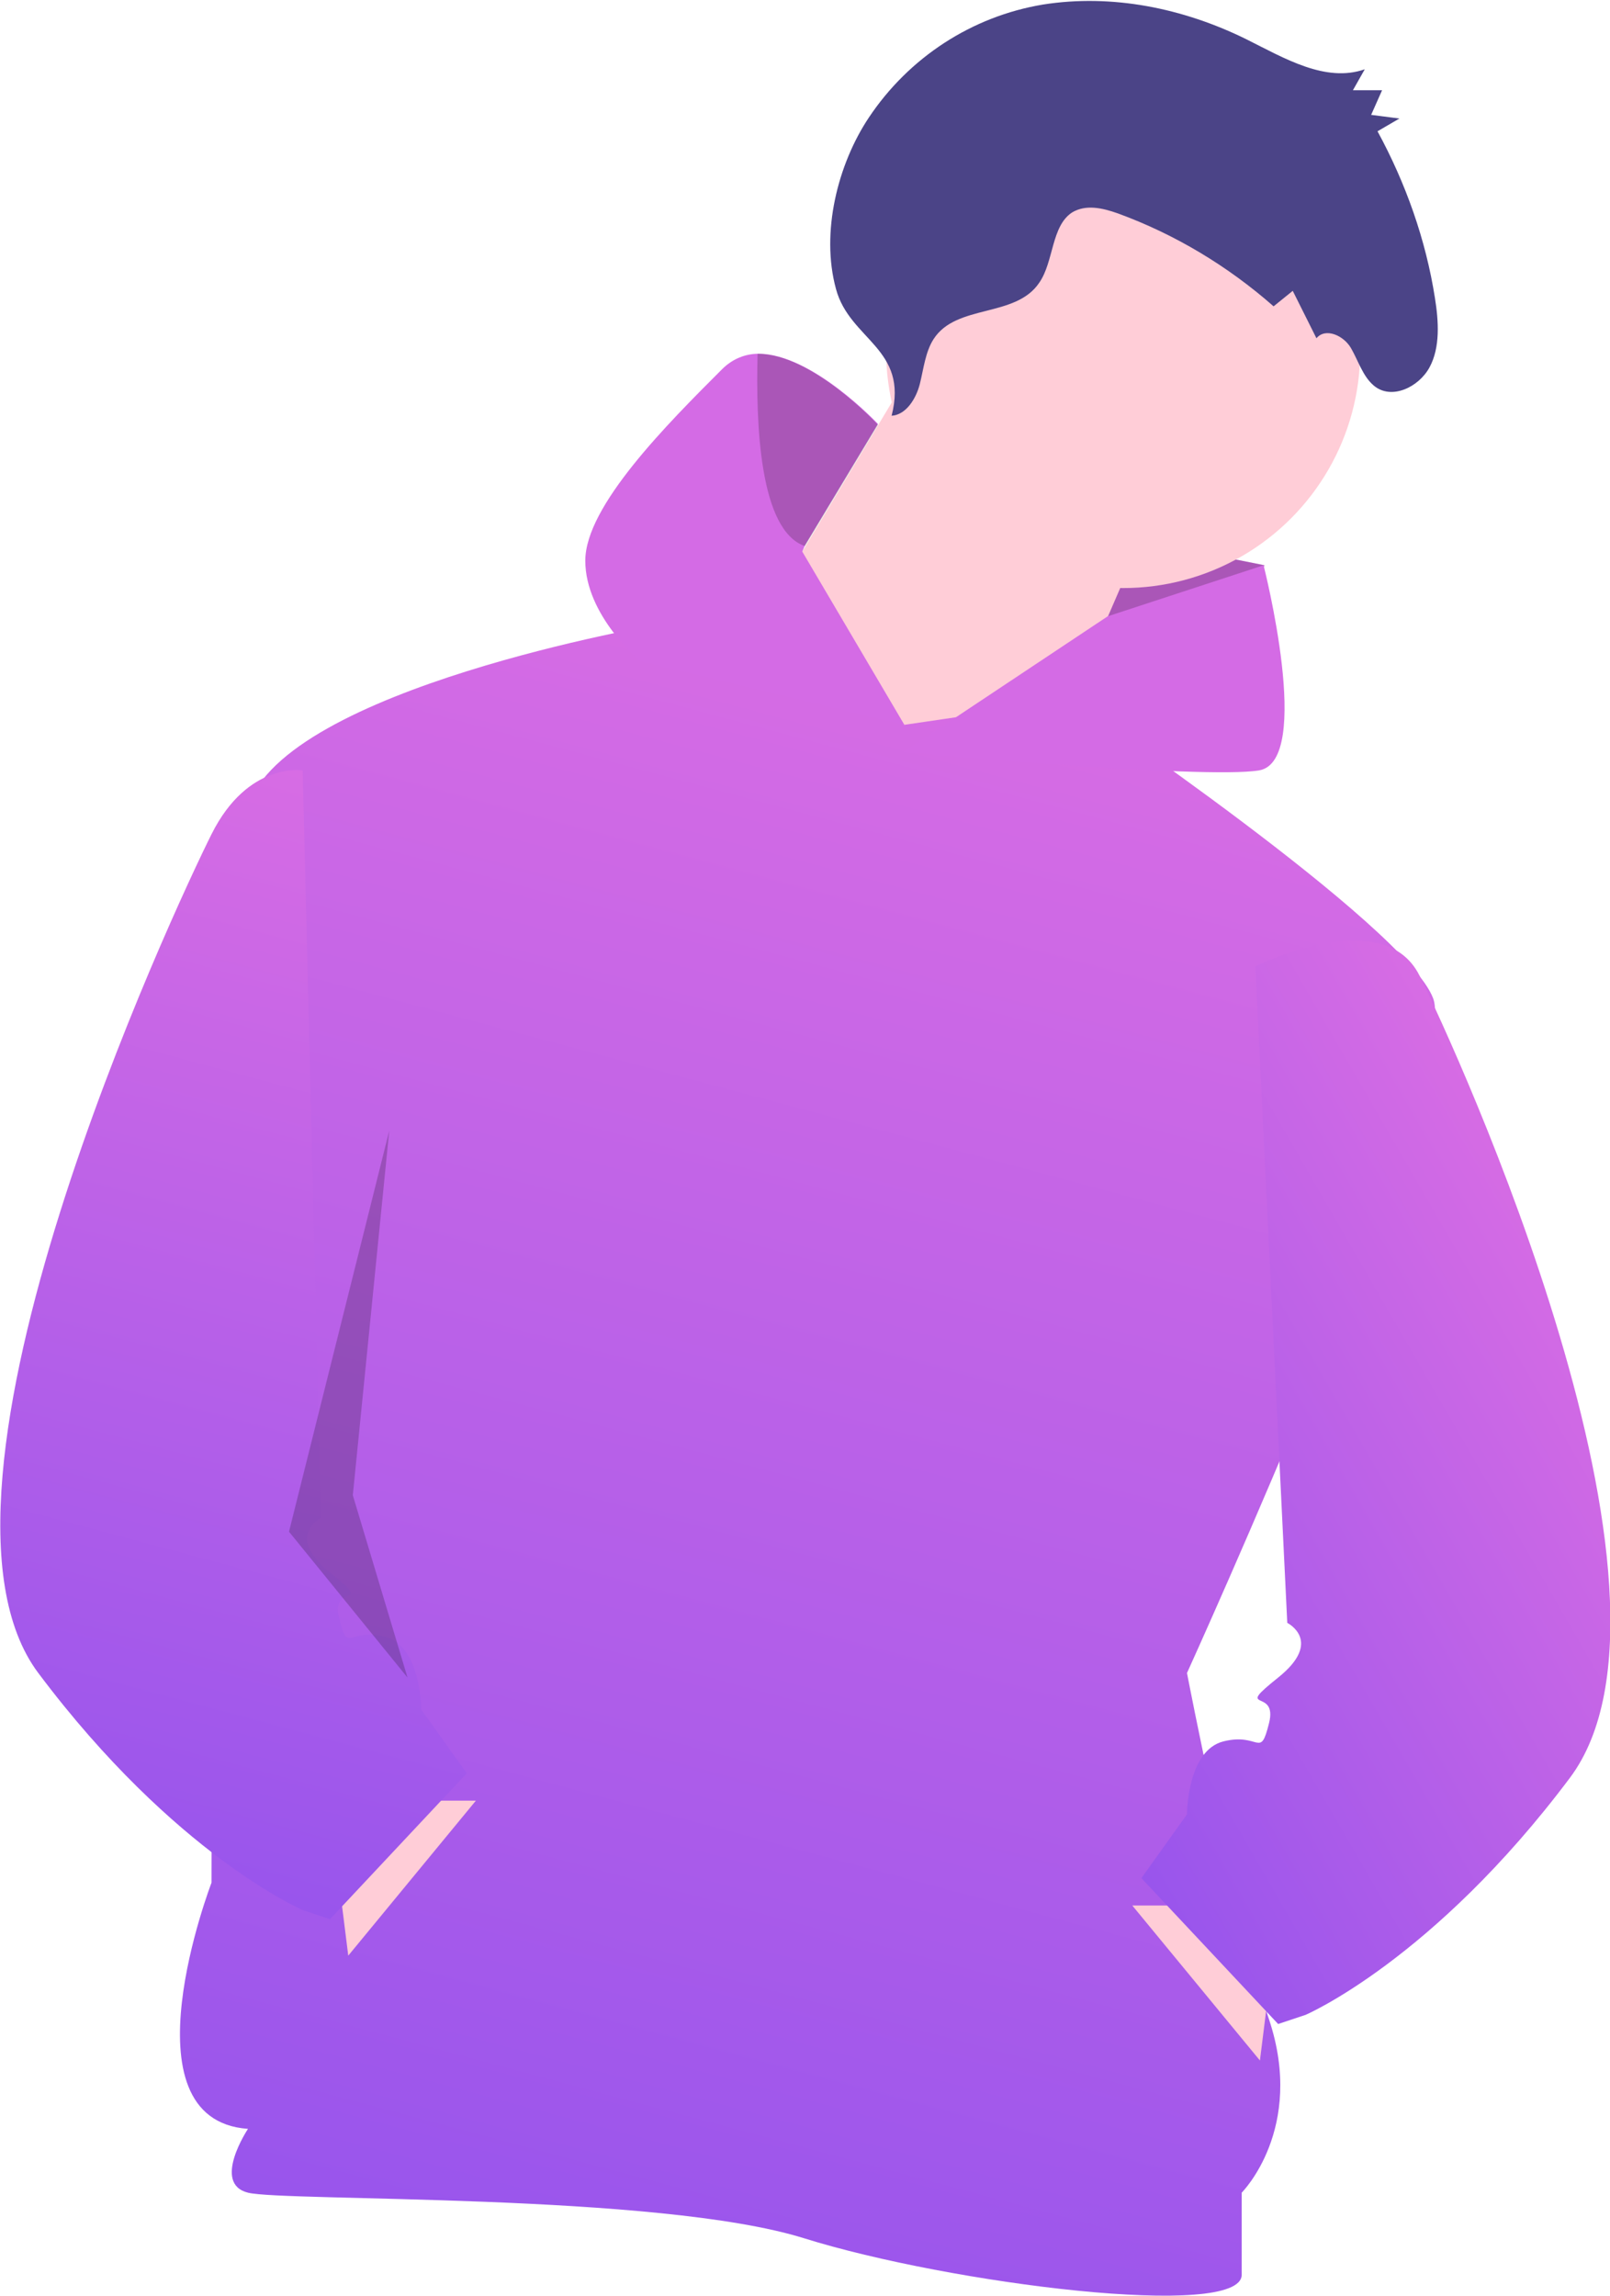 <?xml version="1.0" encoding="utf-8"?>
<!-- Generator: Adobe Illustrator 22.1.0, SVG Export Plug-In . SVG Version: 6.00 Build 0)  -->
<svg version="1.1" id="e4bbe722-77af-4dff-9d23-13f94132c30a"
	 xmlns="http://www.w3.org/2000/svg" xmlns:xlink="http://www.w3.org/1999/xlink" x="0px" y="0px" viewBox="0 0 176.6 251.8"
	 style="enable-background:new 0 0 176.6 251.8;" xml:space="preserve">
<style type="text/css">
	.st0{fill:#D46BE5;}
	.st1{opacity:0.2;enable-background:new    ;}
	.st2{fill:#FFCDD7;}
	.st3{fill:url(#SVGID_1_);}
	.st4{fill:#4B4487;}
	.st5{fill:url(#SVGID_2_);}
	.st6{fill:url(#SVGID_3_);}
</style>
<title>hacker_mindset</title>
<g>
	<polygon class="st0" points="134.7,69 138.7,62 118.7,58 116.7,68 119.7,76 	"/>
	<polygon class="st1" points="134.7,69 138.7,62 118.7,58 116.7,68 119.7,76 	"/>
	<circle class="st2" cx="123.2" cy="38.5" r="26"/>
	<polygon class="st2" points="101.2,38.5 80.2,73.5 111.2,91.5 127.2,54.5 	"/>
	<linearGradient id="SVGID_1_" gradientUnits="userSpaceOnUse" x1="60.158" y1="249.34" x2="107.146" y2="73.977">
		<stop  offset="5.405406e-03" style="stop-color:#9955EC"/>
		<stop  offset="1" style="stop-color:#D76CE4"/>
	</linearGradient>
	<path class="st3" d="M99.2,79.5l-27-11c0,0-41,7-45,20s-4,118-4,118s-10,26,4,27c0,0-4,6,0,7s45,0,61,5s48,9,48,4v-9c0,0,7-7,3-19
		s-9-38-9-38s30-66,27-74s-39.6-32.7-39.6-32.7L99.2,79.5z"/>
	<polygon class="st2" points="37.2,206.5 38.2,214.5 52.2,197.5 47.2,197.5 	"/>
	<path class="st0" d="M99.2,79.5l-29-7c0,0-6-5-6-11s9-15,15-21c1.1-1.1,2.5-1.7,4-1.7c5.9,0,13.1,7.7,13.1,7.7l-8,13.3L88,60.5
		L99.2,79.5z"/>
	<path class="st0" d="M121.5,67.6l17.1-5.6c0,0,5.5,21.5-0.5,22.5s-39-2-39-2L121.5,67.6z"/>
	<path class="st4" d="M97.8,45.6c1.6-0.1,2.7-1.9,3.1-3.5s0.6-3.5,1.5-4.9c2.5-3.9,9-2.3,11.6-6.2c1.6-2.3,1.3-6.2,3.6-7.7
		c1.5-0.9,3.3-0.5,5,0.1c6.3,2.3,12.1,5.8,17.1,10.2l2.1-1.7l2.6,5.2c1-1.2,3-0.3,3.8,1.1s1.3,3.1,2.5,4.1c1.9,1.6,4.9,0.2,6.1-2
		s1-5.1,0.6-7.6c-1-6.4-3.2-12.6-6.3-18.3l2.4-1.4l-3.1-0.4l1.2-2.7l-3.2,0l1.3-2.3c-4.3,1.5-8.8-1.2-13-3.3
		c-6.9-3.4-14.7-5-22.3-3.8c-7.8,1.3-14.7,5.8-19.1,12.4C91.9,18,90,25.5,91.7,31.7C93.2,37.3,99.7,38.2,97.8,45.6z"/>
	<linearGradient id="SVGID_2_" gradientUnits="userSpaceOnUse" x1="17.565" y1="205.515" x2="48.864" y2="88.706">
		<stop  offset="5.405406e-03" style="stop-color:#9955EC"/>
		<stop  offset="1" style="stop-color:#D76CE4"/>
	</linearGradient>
	<path class="st5" d="M33.2,84.5c0,0-6-1-10,7s-34,72-19,92s29,26,29,26l3,1l15-16l-5-7c0,0,0-7-4-8s-4,2-5-2s4-1-1-5s-1-6-1-6
		L33.2,84.5z"/>
	<polygon class="st2" points="139.2,218 138.2,226 124.2,209 129.2,209 	"/>
	<linearGradient id="SVGID_3_" gradientUnits="userSpaceOnUse" x1="110.611" y1="180.785" x2="176.366" y2="142.821">
		<stop  offset="5.405406e-03" style="stop-color:#9955EC"/>
		<stop  offset="1" style="stop-color:#D76CE4"/>
	</linearGradient>
	<path class="st6" d="M137.7,106c0,0,14-7,18,1s31.5,68,16.5,88s-29,26-29,26l-3,1l-15-16l5-7c0,0,0-7,4-8s4,2,5-2s-4-1,1-5s1-6,1-6
		L137.7,106z"/>
	<polygon class="st1" points="42.7,124 31.7,168 44.7,184 38.7,164 	"/>
	<path class="st1" d="M96.3,46.6l-8,13.3c-5-1.7-5.4-13.4-5.2-21.1C89.1,38.8,96.3,46.6,96.3,46.6z"/>
</g>
</svg>
